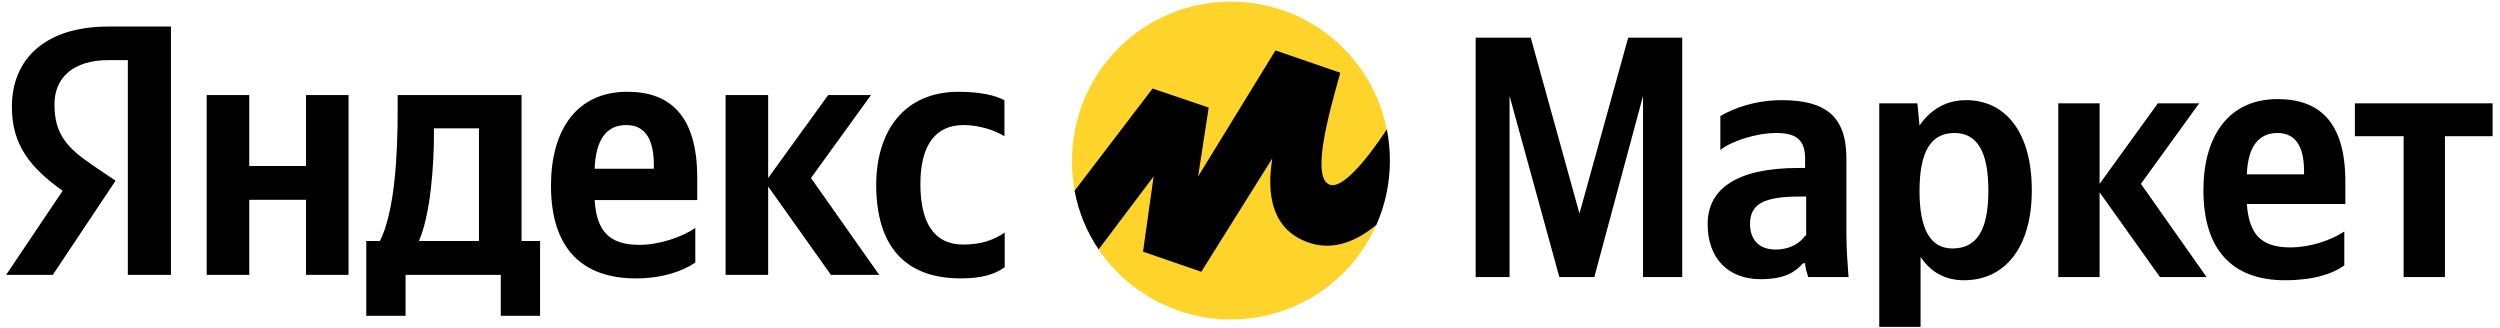 <svg width="236" height="31" viewBox="0 0 236 31" fill="none" xmlns="http://www.w3.org/2000/svg">
<path d="M90.697 26.28C92.551 26.28 93.865 25.945 94.843 25.224V21.953C93.839 22.649 92.628 23.087 90.929 23.087C88.07 23.087 86.885 20.872 86.885 17.369C86.885 13.686 88.327 11.806 90.954 11.806C92.5 11.806 94.019 12.347 94.817 12.862V9.462C93.968 8.999 92.5 8.664 90.491 8.664C85.366 8.664 82.713 12.347 82.713 17.498C82.739 23.138 85.34 26.28 90.697 26.28ZM65.637 24.787V21.516C64.401 22.366 62.289 23.113 60.358 23.113C57.422 23.113 56.314 21.722 56.134 18.889H65.818V16.777C65.818 10.879 63.217 8.664 59.224 8.664C54.331 8.664 52.013 12.399 52.013 17.524C52.013 23.422 54.923 26.28 60.023 26.28C62.573 26.28 64.453 25.585 65.637 24.787ZM28.886 8.973V15.669H23.529V8.973H19.511V25.945H23.529V18.863H28.886V25.945H32.903V8.973H28.886ZM51.009 22.752H49.232V8.973H37.539V10.415C37.539 14.562 37.282 19.919 35.865 22.752H34.577V29.809H38.286V25.945H47.274V29.809H50.983V22.752H51.009ZM78.438 25.945H82.996L76.557 16.803L82.224 8.973H78.18L72.514 16.803V8.973H68.496V25.945H72.514V17.601L78.438 25.945ZM59.121 11.806C61.105 11.806 61.723 13.454 61.723 15.592V15.927H56.134C56.237 13.223 57.216 11.806 59.121 11.806ZM45.214 22.752H39.548C40.655 20.202 40.964 15.566 40.964 12.63V12.115H45.214V22.752Z" fill="black"/>
<path d="M16.163 25.945H12.068V5.676H10.239C6.891 5.676 5.14 7.35 5.14 9.848C5.14 12.681 6.35 13.994 8.848 15.668L10.909 17.059L4.985 25.945H0.581L5.912 18.012C2.847 15.823 1.122 13.685 1.122 10.08C1.122 5.573 4.264 2.508 10.213 2.508H16.137V25.945H16.163Z" fill="black"/>
<path d="M147.202 26.155H150.502L155.102 9.055V26.155H158.802V3.555H153.702L149.102 20.155L144.502 3.555H139.302V26.155H142.502V9.055L147.202 26.155ZM174.302 14.955C174.302 10.955 172.302 9.455 168.202 9.455C165.602 9.455 163.602 10.255 162.402 10.955V14.155C163.402 13.355 165.702 12.555 167.702 12.555C169.602 12.555 170.402 13.255 170.402 14.955V15.855H169.802C163.902 15.855 161.202 17.855 161.202 21.155C161.202 24.455 163.202 26.355 166.202 26.355C168.502 26.355 169.502 25.655 170.202 24.855H170.402C170.402 25.255 170.602 25.855 170.702 26.155H174.502C174.402 24.855 174.302 23.455 174.302 22.155V14.955ZM170.402 22.255C169.902 22.955 169.002 23.555 167.602 23.555C166.002 23.555 165.202 22.555 165.202 21.155C165.202 19.255 166.502 18.555 169.902 18.555H170.502V22.255H170.402ZM181.002 9.755H177.402V30.855H181.302V24.255C182.302 25.755 183.702 26.455 185.402 26.455C189.202 26.455 191.802 23.455 191.802 17.955C191.802 12.455 189.302 9.455 185.602 9.455C183.802 9.455 182.302 10.255 181.202 11.855L181.002 9.755ZM184.302 23.455C182.302 23.455 181.202 21.755 181.202 18.055C181.202 14.255 182.302 12.555 184.502 12.555C186.602 12.555 187.702 14.255 187.702 17.955C187.702 21.755 186.602 23.455 184.302 23.455ZM203.902 26.155H208.302L202.102 17.355L207.602 9.755H203.702L198.202 17.355V9.755H194.302V26.155H198.202V18.155L203.902 26.155ZM221.302 25.055V21.855C220.102 22.655 218.102 23.355 216.202 23.355C213.402 23.355 212.302 22.055 212.102 19.255H221.402V17.155C221.402 11.455 218.902 9.355 215.002 9.355C210.302 9.355 208.002 12.955 208.002 17.955C208.002 23.655 210.802 26.455 215.702 26.455C218.402 26.455 220.202 25.855 221.302 25.055ZM215.002 12.555C216.902 12.555 217.502 14.155 217.502 16.155V16.455H212.102C212.202 13.855 213.202 12.555 215.002 12.555ZM235.302 12.855V9.755H222.302V12.855H226.902V26.155H230.802V12.855H235.302Z" fill="black"/>
<path d="M116.202 30.156C124.502 30.156 131.202 23.456 131.202 15.156C131.202 6.856 124.502 0.156 116.202 0.156C107.902 0.156 101.202 6.856 101.202 15.156C101.102 23.456 107.902 30.156 116.202 30.156Z" fill="#FED42B"/>
<path d="M129.926 21.23C130.747 19.375 131.202 17.32 131.202 15.156C131.202 14.152 131.104 13.168 130.917 12.219C128.769 15.453 126.7 17.746 125.602 17.457C123.702 16.957 125.402 10.859 126.502 6.957V6.859L120.402 4.758L113.102 16.656L114.102 10.156L108.802 8.359L101.443 18.004C101.814 20.023 102.602 21.898 103.711 23.543L108.902 16.656L107.902 23.758L113.402 25.656L120.102 14.957C119.802 16.957 119.302 21.559 123.702 22.957C125.892 23.625 127.991 22.828 129.926 21.23Z" fill="black"/>
</svg>
